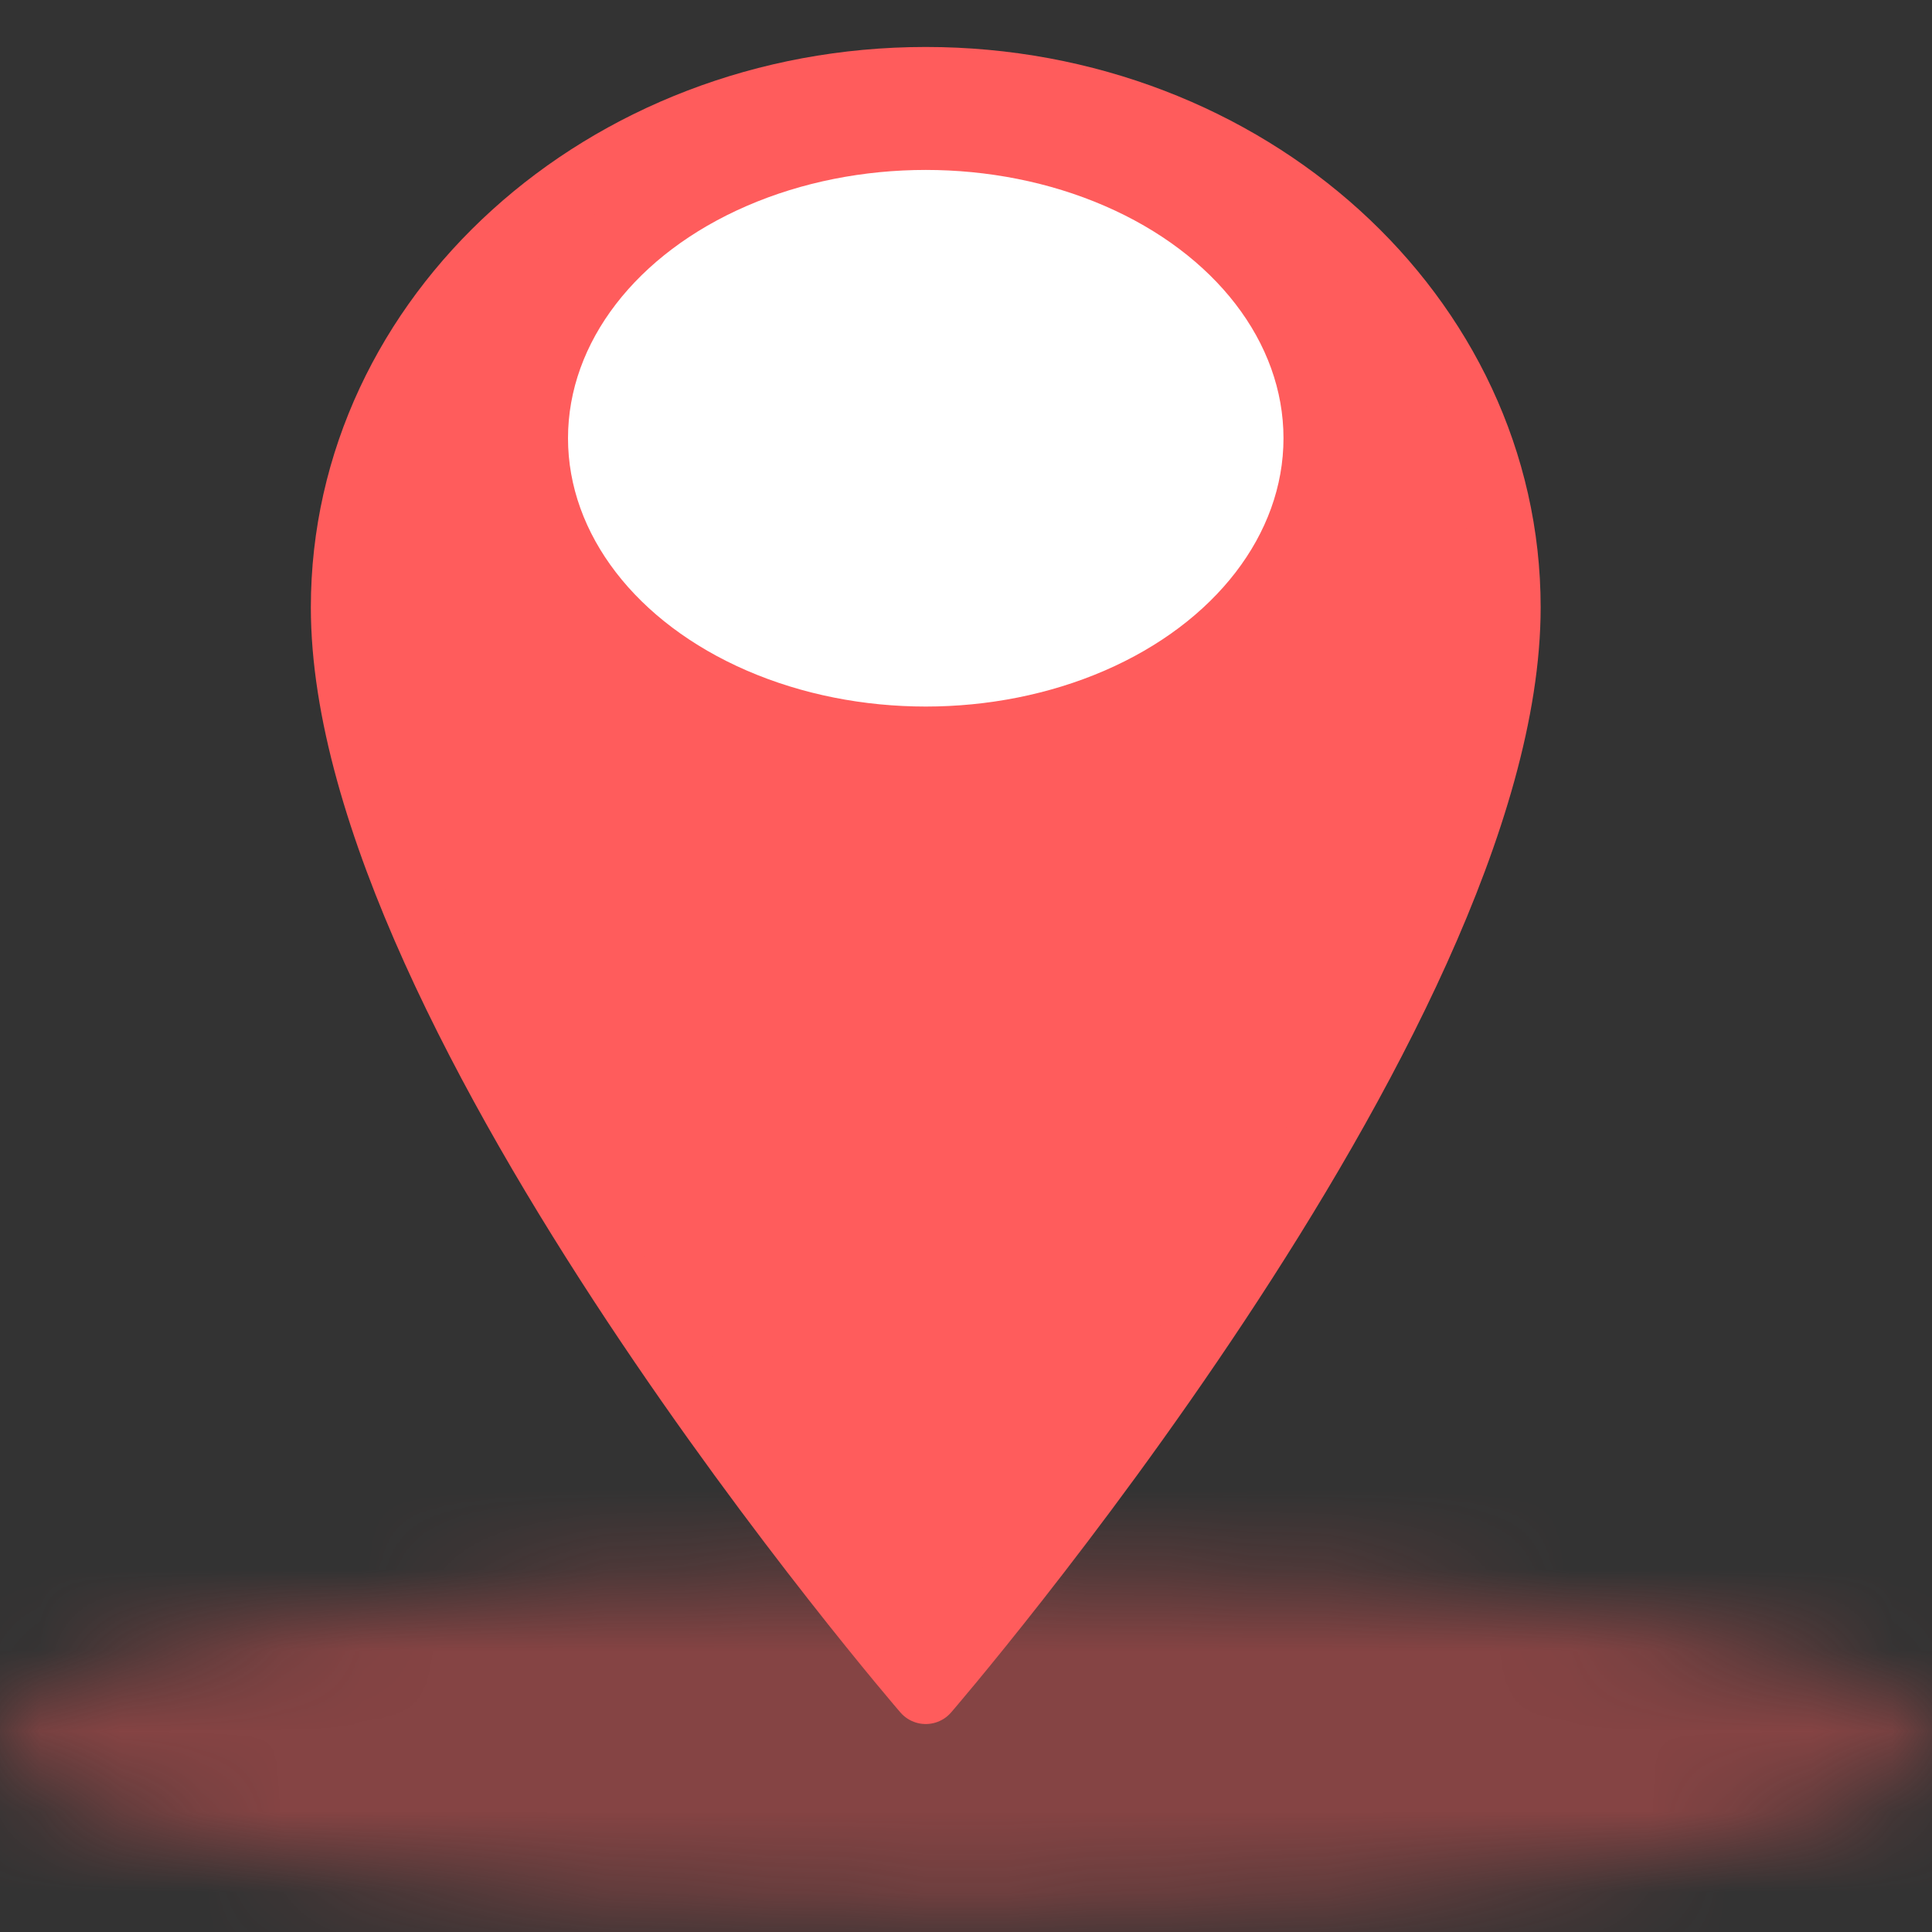 <svg xmlns="http://www.w3.org/2000/svg" width="24" height="24" fill="none" viewBox="0 0 24 24">
  <rect x="0" y="0" width="24" height="24" fill="#333333" stroke="none"/>
  <g clip-path="url(#a)">
    <g opacity=".4">
      <mask id="b" fill="#fff">
        <ellipse cx="12" cy="21.633" rx="12" ry="2.1"/>
      </mask>
      <path fill="#FF5C5C" d="M17.143 21.633c0-2.709 1.586-4.3 2.156-4.788.621-.531 1.13-.728 1.136-.73.072-.03-.239.092-1.132.249-1.674.293-4.26.512-7.303.512V30.59c3.585 0 6.999-.25 9.667-.717 1.279-.224 2.725-.554 4.012-1.086.613-.254 1.593-.715 2.534-1.52.89-.76 2.644-2.635 2.644-5.634H17.143ZM12 16.876c-3.043 0-5.629-.22-7.303-.512-.893-.157-1.204-.28-1.132-.25.006.003.515.2 1.136.731a6.302 6.302 0 0 1 2.156 4.788H-6.857c0 3 1.754 4.873 2.644 5.635.94.804 1.921 1.265 2.534 1.519 1.287.532 2.733.862 4.012 1.086C5 30.34 8.416 30.59 12 30.59V16.876Zm-5.143 4.757c0 2.71-1.586 4.3-2.156 4.788-.621.531-1.13.729-1.136.731-.072.03.239-.093 1.132-.25 1.674-.292 4.26-.512 7.303-.512V12.676c-3.584 0-6.999.25-9.667.718-1.279.223-2.725.553-4.012 1.086-.613.253-1.593.714-2.534 1.519-.89.761-2.644 2.635-2.644 5.634H6.857ZM12 26.39c3.043 0 5.629.22 7.303.513.893.156 1.204.279 1.132.249-.006-.003-.515-.2-1.136-.73a6.302 6.302 0 0 1-2.156-4.789h13.714c0-2.999-1.754-4.873-2.644-5.634-.94-.805-1.921-1.266-2.534-1.52-1.287-.532-2.733-.861-4.012-1.085-2.668-.467-6.083-.718-9.667-.718V26.39Z" mask="url(#b)"/>
    </g>
    <path fill="#FF5C5C" fill-rule="evenodd" stroke="#FF5C5C" stroke-linecap="round" stroke-linejoin="round" stroke-width=".833" d="M18.722 7.545C18.722 12.636 11.5 21 11.5 21S4.278 12.636 4.278 7.545C4.278 3.93 7.51 1 11.5 1c3.989 0 7.222 2.93 7.222 6.545Z" clip-rule="evenodd"/>
    <ellipse cx="4.444" cy="3.333" fill="#fff" rx="4.444" ry="3.333" transform="matrix(1 0 0 -1 7.056 8.777)"/>
  </g>
  <defs>
    <clipPath id="a">
      <path fill="#fff" d="M0 0h24v24H0z"/>
    </clipPath>
  </defs>
</svg>
